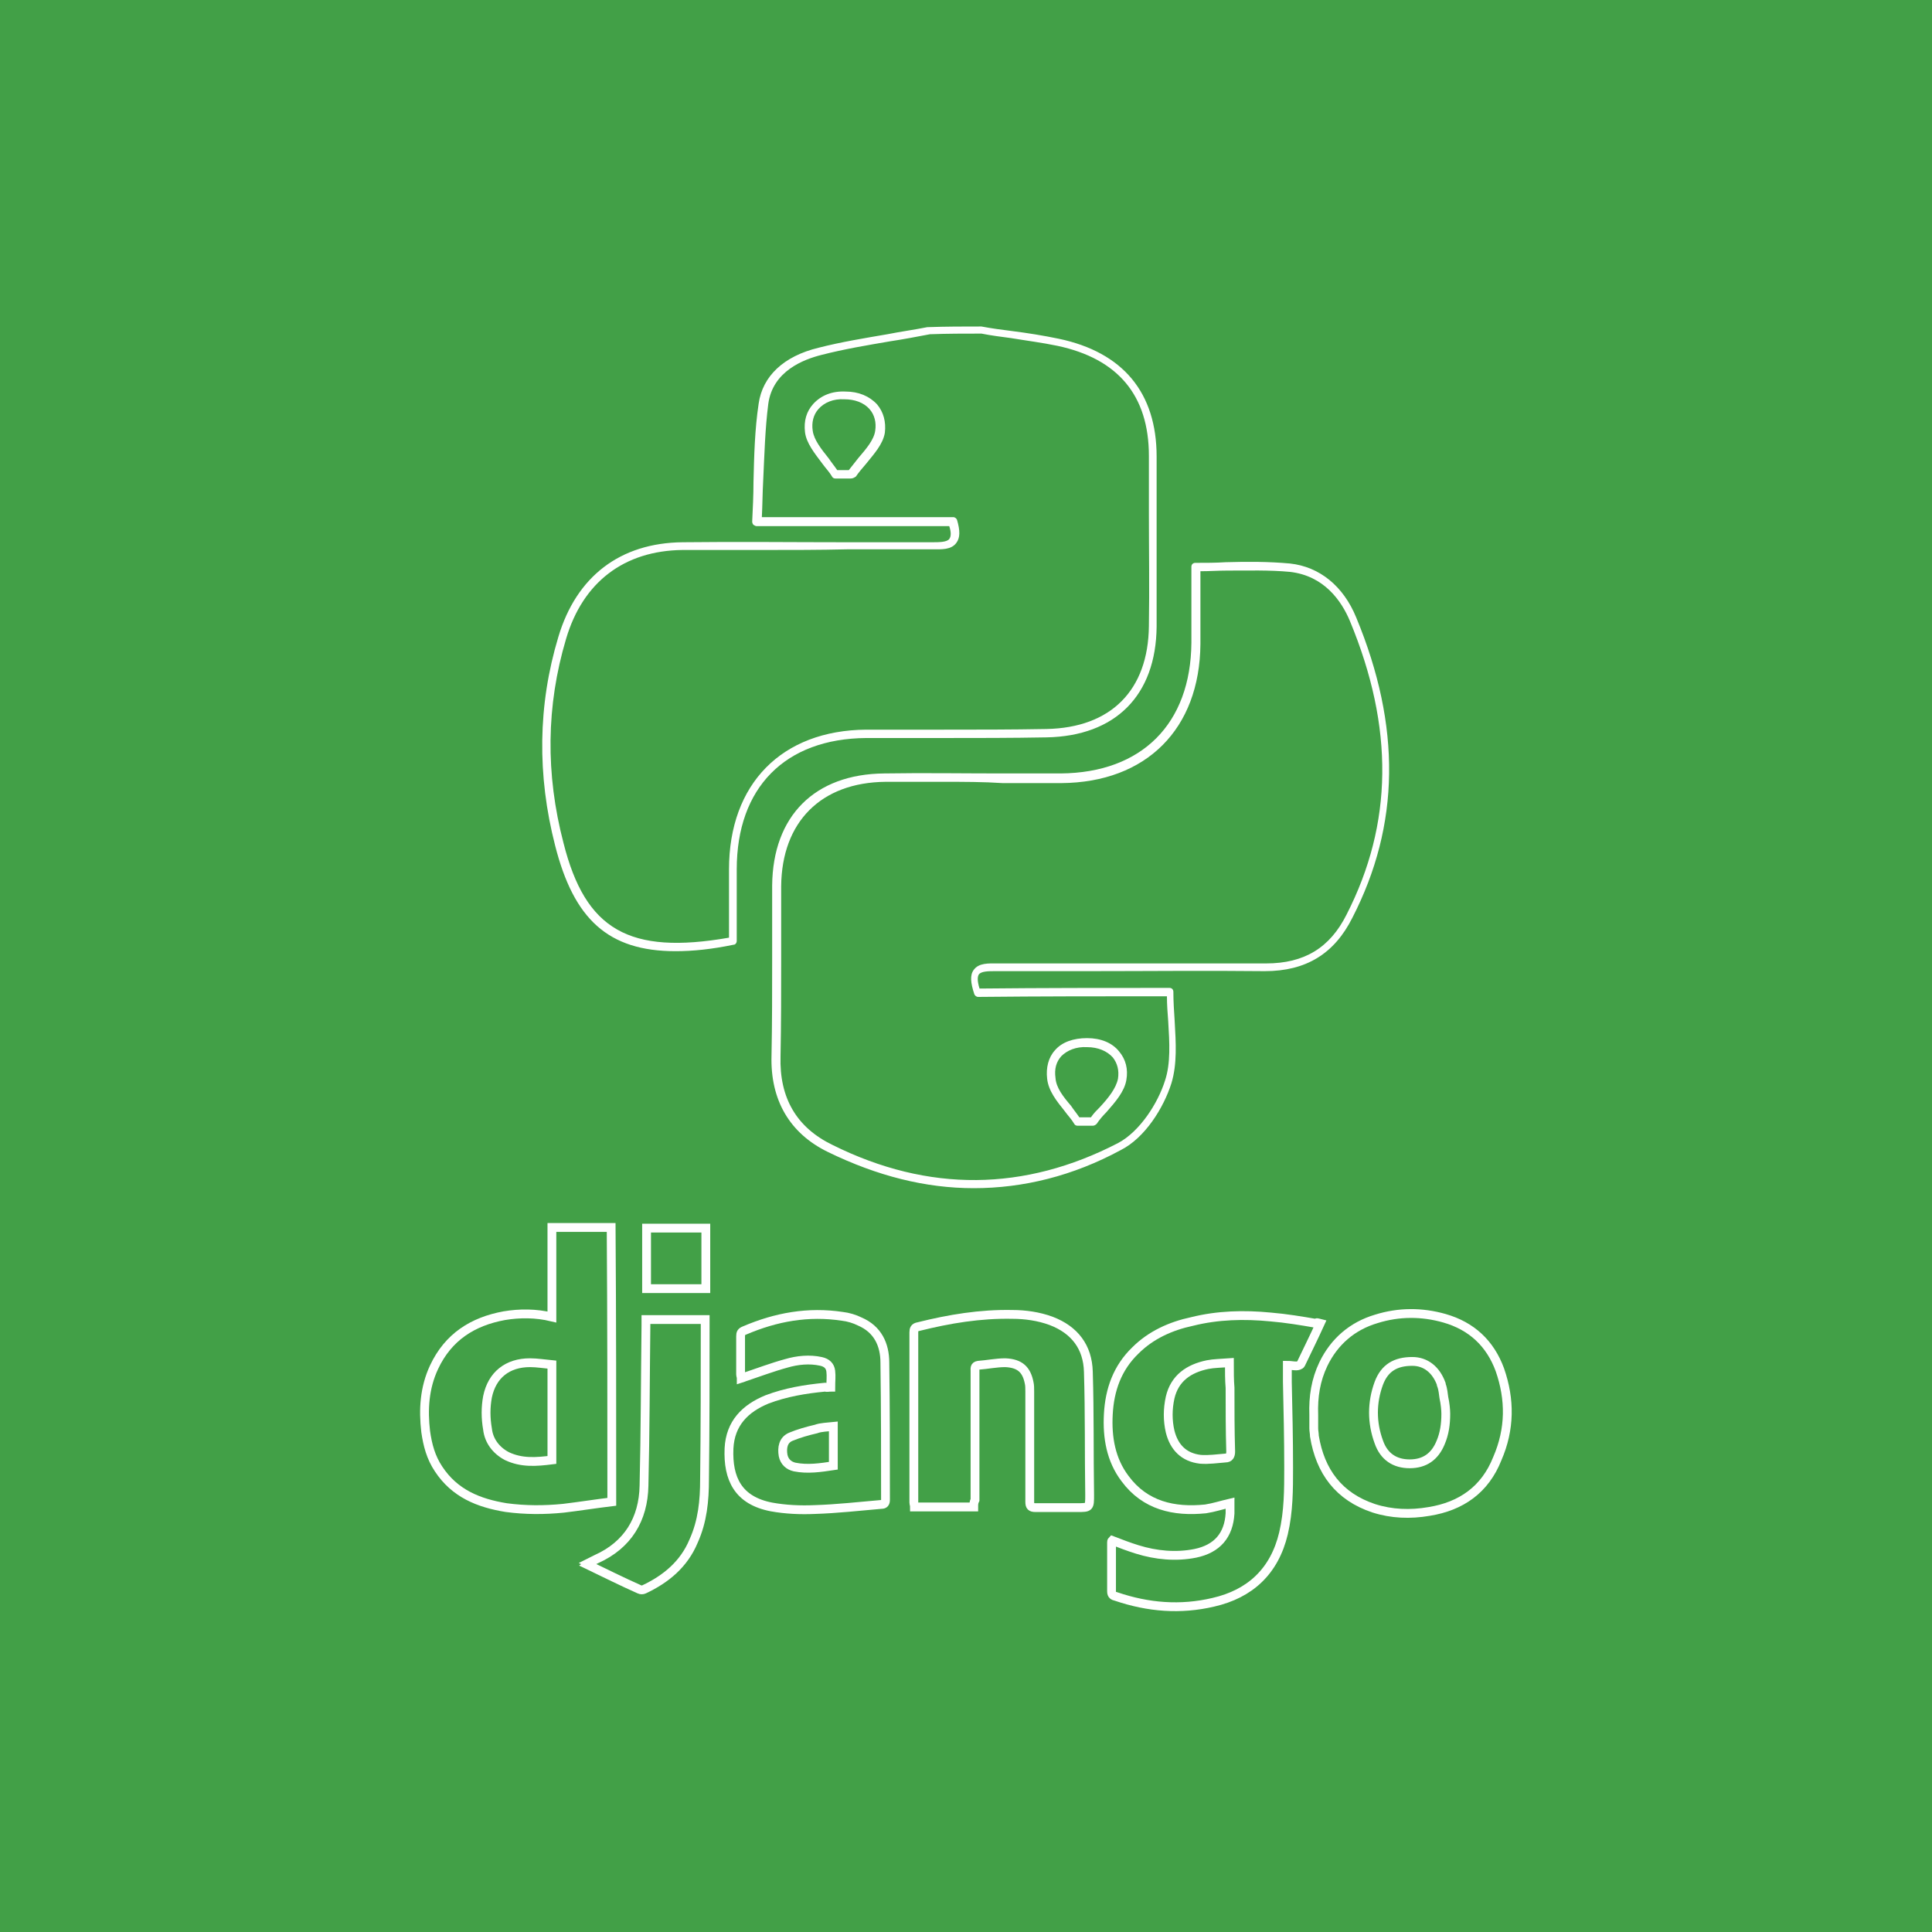 <?xml version="1.0" encoding="UTF-8"?>
<!-- Generator: Adobe Illustrator 19.2.1, SVG Export Plug-In . SVG Version: 6.00 Build 0)  -->
<svg version="1.1" id="Layer_1" xmlns="http://www.w3.org/2000/svg" xmlns:xlink="http://www.w3.org/1999/xlink" x="0px" y="0px" width="300px" height="300px" viewBox="0 0 300 300" style="enable-background:new 0 0 300 300;" xml:space="preserve">
<style type="text/css">
	.st0{fill:#2C98D4;}
	.st1{fill:#42A047;}
	.st2{fill:#00ACC1;}
	.st3{fill:#F78C1E;}
	.st4{fill:#863B96;}
	.st5{fill:#3F4DA1;}
	.st6{fill:#5F449B;}
	.st7{fill:#E63B35;}
	.st8{fill:#FFFFFF;}
	.st9{fill:none;stroke:#FFFFFF;stroke-width:3.705;stroke-linecap:round;stroke-linejoin:round;stroke-miterlimit:10;}
	.st10{fill:none;stroke:#FFFFFF;stroke-width:2.751;stroke-linecap:round;stroke-linejoin:round;stroke-miterlimit:10;}
	.st11{fill:none;stroke:#FFFFFF;stroke-width:1.215;stroke-linecap:round;stroke-linejoin:round;stroke-miterlimit:10;}
	.st12{fill:#DFEAF7;}
	.st13{fill:none;stroke:#FFFFFF;stroke-width:1.369;stroke-miterlimit:10;}
	.st14{fill:none;}
	.st15{fill:none;stroke:#FFFFFF;stroke-width:3.123;stroke-linecap:round;stroke-linejoin:round;stroke-miterlimit:10;}
</style>
<rect class="st1" width="300" height="300"/>
<g>
	<g>
		<g>
			<g>
				<path class="st8" d="M104.9,147.7c-10.5,0-15.8-5-18.7-16.4c-2.8-10.9-2.7-21.8,0.5-32.4c2.8-9.4,9.6-14.6,19.3-14.7      c8.5-0.1,17.1,0,25.4,0c4.2,0,8.5,0,12.7,0c0.2,0,0.4,0,0.6,0c1.1,0,2.3,0,2.7-0.5c0.3-0.4,0.3-1.1,0-2h-29.9      c-0.2,0-0.3-0.1-0.5-0.2c-0.1-0.1-0.2-0.3-0.2-0.5c0.1-2.1,0.2-4.1,0.2-6.1c0.1-4.2,0.2-8.2,0.8-12.2c0.6-4.3,3.9-7.4,9.3-8.7      c3.5-0.9,7.2-1.5,10.7-2.1c2-0.4,4.2-0.7,6.2-1.1c0,0,0.1,0,0.1,0c2.8-0.1,5.5-0.1,8.2-0.1c0,0,0.1,0,0.1,0      c1.6,0.3,3.1,0.5,4.7,0.7c2.4,0.3,4.9,0.7,7.3,1.2c10,2.1,15.2,8.4,15.2,18.3c0,2.9,0,5.9,0,8.8c0,5.8,0,11.7,0,17.6      c-0.1,10.7-6.4,17-17.1,17.2c-5.4,0.1-10.8,0.1-16,0.1c-3.9,0-8,0-12,0c-12.6,0.1-20.1,7.7-20.1,20.4v11.1      c0,0.3-0.2,0.6-0.5,0.6C110.5,147.4,107.6,147.7,104.9,147.7z M118.7,85.4c-4.2,0-8.5,0-12.7,0c-9.1,0.1-15.5,5-18.1,13.8      c-3.1,10.4-3.2,21-0.4,31.7c3.4,13.5,10.2,17.4,25.7,14.7V135c0-13.3,8.2-21.6,21.3-21.7c4,0,8.1,0,12,0c5.2,0,10.6,0,16-0.1      c10-0.2,15.8-6,15.9-16c0.1-5.9,0-11.8,0-17.6c0-2.9,0-5.9,0-8.8c0-9.4-4.8-15.1-14.2-17.1c-2.4-0.5-4.8-0.8-7.2-1.2      c-1.5-0.2-3.1-0.4-4.6-0.7c-2.6,0-5.3,0-8,0.1c-2.1,0.4-4.2,0.8-6.2,1.1c-3.5,0.6-7.1,1.2-10.6,2.1c-2.8,0.7-7.6,2.5-8.3,7.6      c-0.5,3.9-0.6,7.9-0.8,12.1c-0.1,1.8-0.1,3.6-0.2,5.5h29.7c0.3,0,0.5,0.2,0.6,0.4c0.5,1.7,0.5,2.8-0.1,3.6c-0.8,1.1-2.3,1-3.7,1      c-0.2,0-0.4,0-0.6,0c-4.2,0-8.5,0-12.7,0C127.2,85.4,123,85.4,118.7,85.4z"/>
			</g>
		</g>
		<g>
			<g>
				<path class="st8" d="M132.1,74.3h-2.4c-0.2,0-0.4-0.1-0.5-0.3c-0.4-0.7-1-1.3-1.5-2c-1.2-1.6-2.5-3.2-2.7-4.9      c-0.2-1.7,0.2-3.2,1.3-4.4c1.2-1.3,2.9-2,5-1.9h0c2,0,3.7,0.7,4.9,2c1,1.2,1.4,2.7,1.2,4.4c-0.3,1.8-1.7,3.3-2.9,4.8      c-0.6,0.7-1.2,1.4-1.6,2C132.6,74.2,132.4,74.3,132.1,74.3z M130,73h1.8c0.5-0.6,1-1.3,1.5-1.9c1.2-1.4,2.4-2.8,2.6-4.2      c0.2-1.3-0.1-2.5-0.9-3.4c-0.9-1-2.3-1.5-3.9-1.5c-1.7-0.1-3.1,0.5-4,1.5c-0.8,0.9-1.1,2.1-0.9,3.4c0.2,1.4,1.3,2.8,2.5,4.3      C129.1,71.8,129.6,72.4,130,73z"/>
			</g>
		</g>
		<g>
			<g>
				<path class="st8" d="M151.2,184.5c-7.5,0-15-1.9-22.6-5.6c-6-2.9-9-8.1-8.8-15c0.1-5,0.1-10.1,0.1-15.1c0-3.7,0-7.5,0-11.3      c0.1-10.8,6.6-17.3,17.4-17.4c6.1-0.1,12.3,0,18.3,0c3,0,6.1,0,9.1,0c12.6-0.1,20.2-7.7,20.3-20.3V88c0-0.4,0.3-0.6,0.6-0.6      c1.6,0,3.2,0,4.7-0.1c3.4-0.1,6.7-0.1,10,0.2c4.6,0.5,8.3,3.5,10.3,8.4c7,16.9,6.8,32.2-0.6,46.6c-2.8,5.6-7.2,8.3-13.6,8.3      c-9.1-0.1-18.4,0-27.4,0c-4.6,0-9.2,0-13.8,0c-0.2,0-0.4,0-0.6,0c-1.1,0-2.2,0-2.6,0.5c-0.2,0.3-0.3,0.9,0.1,2.2      c9.8-0.1,19.3-0.1,29.5-0.1c0.4,0,0.6,0.3,0.6,0.6c0,1.5,0.1,3,0.2,4.5c0.2,3.5,0.4,6.7-0.5,9.7c-1.2,3.8-4.1,8.5-7.9,10.4      C166.6,182.6,158.9,184.5,151.2,184.5z M146.6,121.4c-3,0-6.1,0-9.1,0c-10,0.1-16.1,6.2-16.2,16.2c0,3.8,0,7.6,0,11.3      c0,4.9,0,10.1-0.1,15.1c-0.2,6.5,2.5,11.1,8.1,13.8c14.9,7.4,29.8,7.2,44.3-0.3c3.4-1.8,6.2-6.2,7.3-9.7      c0.9-2.7,0.7-5.9,0.5-9.2c-0.1-1.3-0.2-2.6-0.2-3.9c-10.1,0-19.6,0-29.3,0.1c-0.3,0-0.5-0.2-0.6-0.4c-0.6-1.8-0.7-3-0.1-3.8      c0.8-1.1,2.3-1,3.6-1c0.2,0,0.4,0,0.6,0c4.6,0,9.2,0,13.8,0c9,0,18.3,0,27.4,0c5.9,0,9.9-2.4,12.5-7.6c7.2-14.1,7.4-29,0.5-45.6      c-1.3-3.1-4-7-9.3-7.6c-3.2-0.3-6.4-0.2-9.8-0.2c-1.3,0-2.7,0.1-4.1,0.1v11.3c-0.1,13.2-8.4,21.5-21.6,21.6c-3.1,0-6.1,0-9.1,0      C152.7,121.4,149.6,121.4,146.6,121.4z M169.7,174.8h-2.4c-0.2,0-0.4-0.1-0.5-0.3c-0.4-0.7-1-1.3-1.5-2c-1.2-1.5-2.5-3.1-2.7-5      c-0.2-1.7,0.2-3.3,1.2-4.4c1.1-1.3,2.9-1.9,5-1.9h0c2.1,0,3.9,0.7,5,2.1c1,1.2,1.4,2.7,1.1,4.4c-0.3,1.8-1.7,3.4-3.1,5      c-0.6,0.6-1.1,1.2-1.5,1.8C170.1,174.7,169.9,174.8,169.7,174.8z M167.6,173.5h1.8c0.4-0.6,0.9-1.1,1.4-1.6      c1.3-1.4,2.5-2.9,2.8-4.4c0.2-1.3-0.1-2.4-0.8-3.3c-0.9-1-2.3-1.6-4-1.6c-1.7-0.1-3.1,0.5-4,1.4c-0.8,0.9-1.1,2-0.9,3.4      c0.1,1.5,1.2,2.9,2.4,4.3C166.7,172.3,167.2,172.9,167.6,173.5z"/>
			</g>
		</g>
	</g>
	<g>
		<path class="st13" d="M205,205.5c-1,2.2-2,4.2-3,6.3c-0.1,0.2-0.5,0.3-0.7,0.3c-0.5,0-0.9-0.1-1.4-0.1c0,0.9,0,1.8,0,2.6    c0.1,4.4,0.2,8.8,0.2,13.3c0,3.4,0,6.8-0.8,10.2c-1.4,5.9-5.2,9.4-10.9,10.7c-5.1,1.2-10.1,0.8-15.1-0.9c-0.4-0.1-0.7-0.2-0.7-0.8    c0-2.5,0-5.1,0-7.6c0-0.1,0-0.2,0.1-0.3c1.3,0.5,2.6,1,3.9,1.4c2.9,0.9,6,1.2,9,0.6c3.4-0.7,5.2-2.8,5.4-6.2c0-0.5,0-1.1,0-1.6    c-1.3,0.3-2.5,0.7-3.8,0.9c-4.9,0.5-9.4-0.5-12.5-4.7c-2.2-2.9-2.8-6.4-2.6-10c0.2-3.8,1.4-7.2,4.2-9.9c2.4-2.4,5.5-3.8,8.8-4.5    c4-1,8.1-1.1,12.2-0.7c2.4,0.2,4.8,0.6,7.1,1C204.4,205.3,204.6,205.4,205,205.5z M190.9,211.6c-1.3,0.1-2.4,0.1-3.4,0.3    c-2.9,0.6-5.1,2.1-5.8,5.1c-0.4,1.8-0.4,3.6,0,5.3c0.6,2.4,2.1,4,4.7,4.3c1.3,0.1,2.6-0.1,3.9-0.2c0.6,0,0.8-0.4,0.8-1    c-0.1-3.3-0.1-6.6-0.1-9.9C190.9,214.3,190.9,213,190.9,211.6z"/>
		<path class="st13" d="M95,233.2c-2.5,0.3-5,0.7-7.5,1c-3,0.3-5.9,0.3-8.9-0.1c-4.3-0.7-8-2.2-10.5-6c-1.2-1.8-1.7-3.7-2-5.8    c-0.4-3.4-0.2-6.8,1.3-10c2.2-4.7,6-7.1,10.9-8c2.4-0.4,4.9-0.4,7.4,0.2c0-4.7,0-9.3,0-13.9c3.1,0,6.1,0,9.2,0    C95,204.7,95,218.9,95,233.2z M85.7,226.7c0-4.9,0-9.7,0-14.8c-1.1-0.1-2.3-0.3-3.4-0.3c-3.5,0-5.9,1.9-6.6,5.3    c-0.3,1.6-0.3,3.3,0,5c0.2,1.8,1.3,3.3,3,4.2C81,227.2,83.3,227,85.7,226.7z"/>
		<path class="st13" d="M151.2,234c-3.2,0-6.2,0-9.2,0c0-0.3-0.1-0.5-0.1-0.7c0-8.8,0-17.6,0-26.4c0-0.5,0.1-0.8,0.7-0.9    c4.8-1.2,9.6-2,14.6-1.9c2,0,4.1,0.3,6,1c3.7,1.4,5.7,4.1,5.8,7.9c0.2,6.4,0.1,12.7,0.2,19.1c0,2,0,2-1.9,2c-2.2,0-4.3,0-6.5,0    c-0.7,0-0.9-0.2-0.9-0.9c0-5.7,0-11.4,0-17.1c0-0.5,0-1-0.1-1.4c-0.4-2-1.4-3-3.7-3.1c-1.4,0-2.8,0.3-4.2,0.4    c-0.6,0.1-0.5,0.5-0.5,0.9c0,6.7,0,13.4,0,20C151.2,233.3,151.2,233.6,151.2,234z"/>
		<path class="st13" d="M129,215.4c0-0.9,0.1-1.7,0-2.5c-0.1-0.8-0.6-1.3-1.5-1.5c-1.8-0.4-3.7-0.2-5.4,0.3    c-2.2,0.6-4.3,1.4-6.4,2.1c-0.2,0.1-0.3,0.1-0.6,0.2c0-0.2-0.1-0.4-0.1-0.6c0-2,0-3.9,0-5.9c0-0.5,0.1-0.7,0.6-0.9    c4.9-2.1,9.9-3,15.2-2.2c0.9,0.1,1.9,0.4,2.7,0.8c2.8,1.2,3.9,3.6,3.9,6.4c0.1,7.1,0.1,14.2,0.1,21.3c0,0.5-0.2,0.7-0.6,0.7    c-3.5,0.3-7,0.7-10.4,0.8c-2.2,0.1-4.5,0-6.7-0.4c-5.2-1-6.8-4.4-6.6-9.1c0.2-3.9,2.5-6.2,5.9-7.6c2.9-1.1,5.9-1.6,9-1.9    C128.4,215.5,128.7,215.4,129,215.4z M129.4,221.5c-0.9,0.1-1.9,0.1-2.7,0.4c-1.3,0.3-2.7,0.7-3.9,1.2c-1.2,0.5-1.4,1.7-1.2,2.9    c0.2,1,0.9,1.6,1.8,1.8c2,0.4,4,0.1,6-0.2C129.4,225.5,129.4,223.6,129.4,221.5z"/>
		<path class="st13" d="M91.4,242.7c0.4-0.2,0.8-0.4,1.2-0.6c4.9-2.2,7.3-6.2,7.4-11.4c0.2-8.3,0.2-16.5,0.3-24.8c0-0.3,0-0.7,0-1    c3.1,0,6.2,0,9.2,0c0,0.3,0,0.5,0,0.7c0,8,0,16.1-0.1,24.1c0,3.3-0.3,6.5-1.7,9.6c-1.5,3.6-4.3,5.9-7.7,7.5    c-0.2,0.1-0.5,0.1-0.7,0c-2.7-1.2-5.3-2.5-8-3.8C91.6,242.8,91.6,242.8,91.4,242.7z"/>
		<path class="st13" d="M109.6,190.7c0,3.2,0,6.3,0,9.4c-3.1,0-6.1,0-9.2,0c0-3.1,0-6.2,0-9.4C103.5,190.7,106.5,190.7,109.6,190.7z    "/>
		<path class="st13" d="M232.9,212.7c-1.5-4.1-4.4-6.8-8.6-8c-3.5-1-7.1-1-10.6,0.1c-3.7,1.1-6.5,3.5-8.2,7    c-1.2,2.5-1.6,5.1-1.5,7.9c0,0.7,0,1.4,0,2.1c0,0.4,0.1,0.8,0.1,1.2c0.9,5.5,3.8,9.4,9.2,11.2c2.8,0.9,5.7,1,8.6,0.5    c5-0.8,8.7-3.4,10.6-8.2C234.5,221.9,234.5,217.3,232.9,212.7z M224.5,219.5c0,0,0,0.1,0,0.1c0,1.5-0.2,3-0.8,4.4    c-0.9,2.2-2.5,3.3-4.8,3.3c-2.3,0-4-1.1-4.8-3.4c-1.1-3-1.1-6.1,0-9.1c0.9-2.4,2.6-3.4,5.2-3.4c2.1,0,3.7,1.3,4.5,3.5l0,0    c0,0,0,0,0,0c0,0,0,0.1,0,0.1c0.3,0.8,0.3,1.4,0.4,2C224.4,217.9,224.5,218.9,224.5,219.5z"/>
	</g>
</g>
</svg>